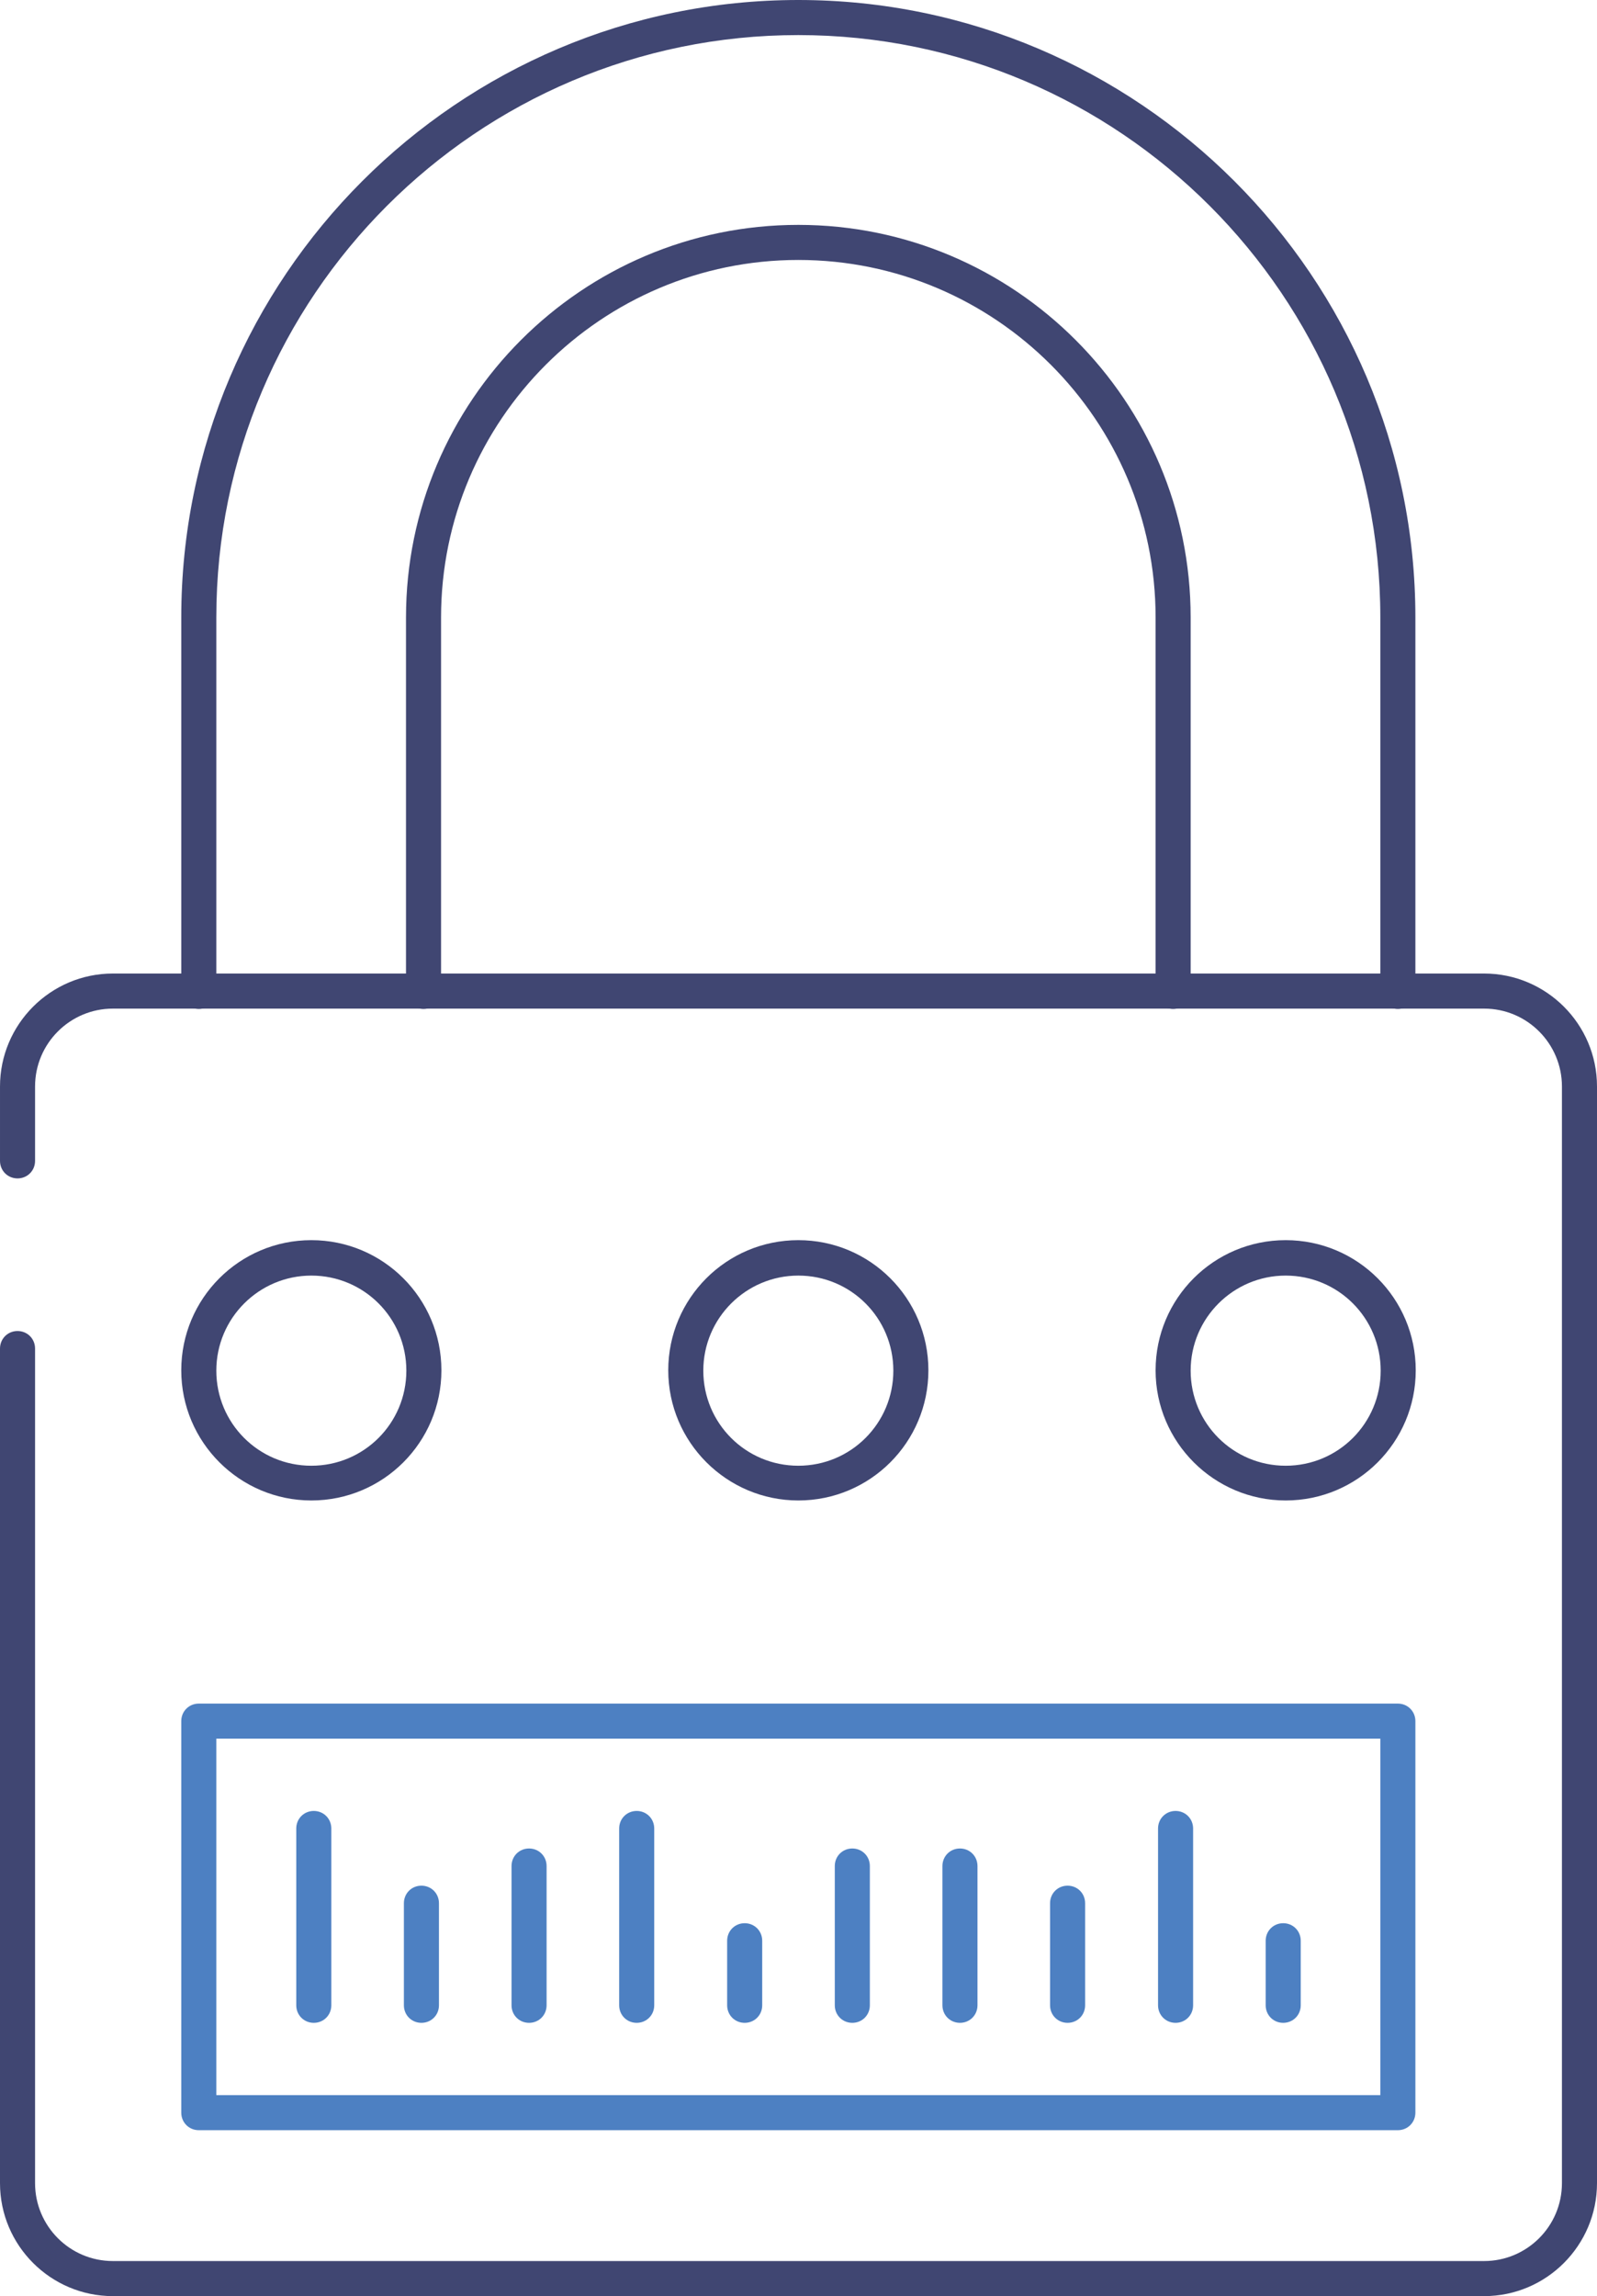 <?xml version="1.0" encoding="UTF-8"?><svg id="uuid-291643b9-9046-439b-b459-507a846eb322" xmlns="http://www.w3.org/2000/svg" viewBox="0 0 45.55 65.45"><defs><style>.uuid-d07fa2ad-2686-488b-8550-b39982b4733c{fill:#4d80c2;}.uuid-58628182-87f8-4f09-8283-930fef1498c1{fill:#404672;}</style></defs><path class="uuid-58628182-87f8-4f09-8283-930fef1498c1" d="M42.33,65.45H3.22c-1.77,0-3.22-1.44-3.22-3.22v-23.79c0-.28,.22-.5,.5-.5s.5,.22,.5,.5v23.79c0,1.22,.99,2.22,2.22,2.22H42.33c1.22,0,2.22-.99,2.22-2.22V30.97c0-1.22-.99-2.22-2.22-2.22H3.22c-1.22,0-2.22,.99-2.22,2.22v2.12c0,.28-.22,.5-.5,.5s-.5-.22-.5-.5v-2.12c0-1.77,1.44-3.22,3.22-3.22H42.33c1.77,0,3.22,1.44,3.22,3.22v31.26c0,1.77-1.44,3.22-3.22,3.22Z"/><g><path class="uuid-58628182-87f8-4f09-8283-930fef1498c1" d="M39.87,28.76c-.28,0-.5-.22-.5-.5v-10.66C39.37,8.45,31.93,1,22.77,1S6.17,8.45,6.17,17.6v10.66c0,.28-.22,.5-.5,.5s-.5-.22-.5-.5v-10.66C5.17,7.9,13.07,0,22.77,0s17.6,7.9,17.6,17.6v10.66c0,.28-.22,.5-.5,.5Z"/><path class="uuid-58628182-87f8-4f09-8283-930fef1498c1" d="M33.46,28.76c-.28,0-.5-.22-.5-.5v-10.66c0-5.62-4.57-10.19-10.19-10.19s-10.19,4.57-10.19,10.19v10.66c0,.28-.22,.5-.5,.5s-.5-.22-.5-.5v-10.66c0-6.17,5.02-11.19,11.19-11.19s11.19,5.02,11.19,11.19v10.66c0,.28-.22,.5-.5,.5Z"/></g><path class="uuid-d07fa2ad-2686-488b-8550-b39982b4733c" d="M39.87,60.72H5.67c-.28,0-.5-.22-.5-.5v-11.16c0-.28,.22-.5,.5-.5H39.87c.28,0,.5,.22,.5,.5v11.16c0,.28-.22,.5-.5,.5Zm-33.7-1H39.37v-10.16H6.17v10.16Z"/><g><path class="uuid-d07fa2ad-2686-488b-8550-b39982b4733c" d="M8.95,57.66c-.28,0-.5-.22-.5-.5v-5.04c0-.28,.22-.5,.5-.5s.5,.22,.5,.5v5.04c0,.28-.22,.5-.5,.5Z"/><path class="uuid-d07fa2ad-2686-488b-8550-b39982b4733c" d="M12.02,57.66c-.28,0-.5-.22-.5-.5v-2.91c0-.28,.22-.5,.5-.5s.5,.22,.5,.5v2.91c0,.28-.22,.5-.5,.5Z"/><path class="uuid-d07fa2ad-2686-488b-8550-b39982b4733c" d="M15.09,57.66c-.28,0-.5-.22-.5-.5v-3.97c0-.28,.22-.5,.5-.5s.5,.22,.5,.5v3.97c0,.28-.22,.5-.5,.5Z"/><path class="uuid-d07fa2ad-2686-488b-8550-b39982b4733c" d="M18.16,57.66c-.28,0-.5-.22-.5-.5v-5.04c0-.28,.22-.5,.5-.5s.5,.22,.5,.5v5.04c0,.28-.22,.5-.5,.5Z"/><path class="uuid-d07fa2ad-2686-488b-8550-b39982b4733c" d="M21.24,57.66c-.28,0-.5-.22-.5-.5v-1.84c0-.28,.22-.5,.5-.5s.5,.22,.5,.5v1.84c0,.28-.22,.5-.5,.5Z"/><path class="uuid-d07fa2ad-2686-488b-8550-b39982b4733c" d="M24.31,57.66c-.28,0-.5-.22-.5-.5v-3.97c0-.28,.22-.5,.5-.5s.5,.22,.5,.5v3.97c0,.28-.22,.5-.5,.5Z"/><path class="uuid-d07fa2ad-2686-488b-8550-b39982b4733c" d="M27.38,57.66c-.28,0-.5-.22-.5-.5v-3.97c0-.28,.22-.5,.5-.5s.5,.22,.5,.5v3.97c0,.28-.22,.5-.5,.5Z"/><path class="uuid-d07fa2ad-2686-488b-8550-b39982b4733c" d="M30.45,57.66c-.28,0-.5-.22-.5-.5v-2.91c0-.28,.22-.5,.5-.5s.5,.22,.5,.5v2.91c0,.28-.22,.5-.5,.5Z"/><path class="uuid-d07fa2ad-2686-488b-8550-b39982b4733c" d="M33.53,57.66c-.28,0-.5-.22-.5-.5v-5.04c0-.28,.22-.5,.5-.5s.5,.22,.5,.5v5.04c0,.28-.22,.5-.5,.5Z"/><path class="uuid-d07fa2ad-2686-488b-8550-b39982b4733c" d="M36.6,57.66c-.28,0-.5-.22-.5-.5v-1.84c0-.28,.22-.5,.5-.5s.5,.22,.5,.5v1.84c0,.28-.22,.5-.5,.5Z"/></g><path class="uuid-58628182-87f8-4f09-8283-930fef1498c1" d="M8.88,42.77c-2.04,0-3.71-1.66-3.71-3.71s1.66-3.71,3.71-3.71,3.71,1.66,3.71,3.71-1.66,3.71-3.71,3.71Zm0-6.41c-1.49,0-2.71,1.21-2.71,2.71s1.21,2.71,2.71,2.71,2.71-1.21,2.71-2.71-1.21-2.71-2.71-2.71Z"/><path class="uuid-58628182-87f8-4f09-8283-930fef1498c1" d="M22.77,42.77c-2.04,0-3.71-1.66-3.71-3.71s1.66-3.71,3.71-3.71,3.71,1.66,3.71,3.71-1.66,3.71-3.71,3.71Zm0-6.41c-1.49,0-2.71,1.21-2.71,2.71s1.21,2.71,2.71,2.71,2.71-1.21,2.71-2.71-1.21-2.71-2.71-2.71Z"/><path class="uuid-58628182-87f8-4f09-8283-930fef1498c1" d="M36.67,42.77c-2.04,0-3.71-1.66-3.71-3.71s1.66-3.71,3.71-3.71,3.71,1.66,3.71,3.71-1.66,3.71-3.71,3.71Zm0-6.41c-1.49,0-2.71,1.21-2.71,2.71s1.21,2.71,2.71,2.71,2.71-1.21,2.71-2.71-1.21-2.71-2.71-2.71Z"/></svg>